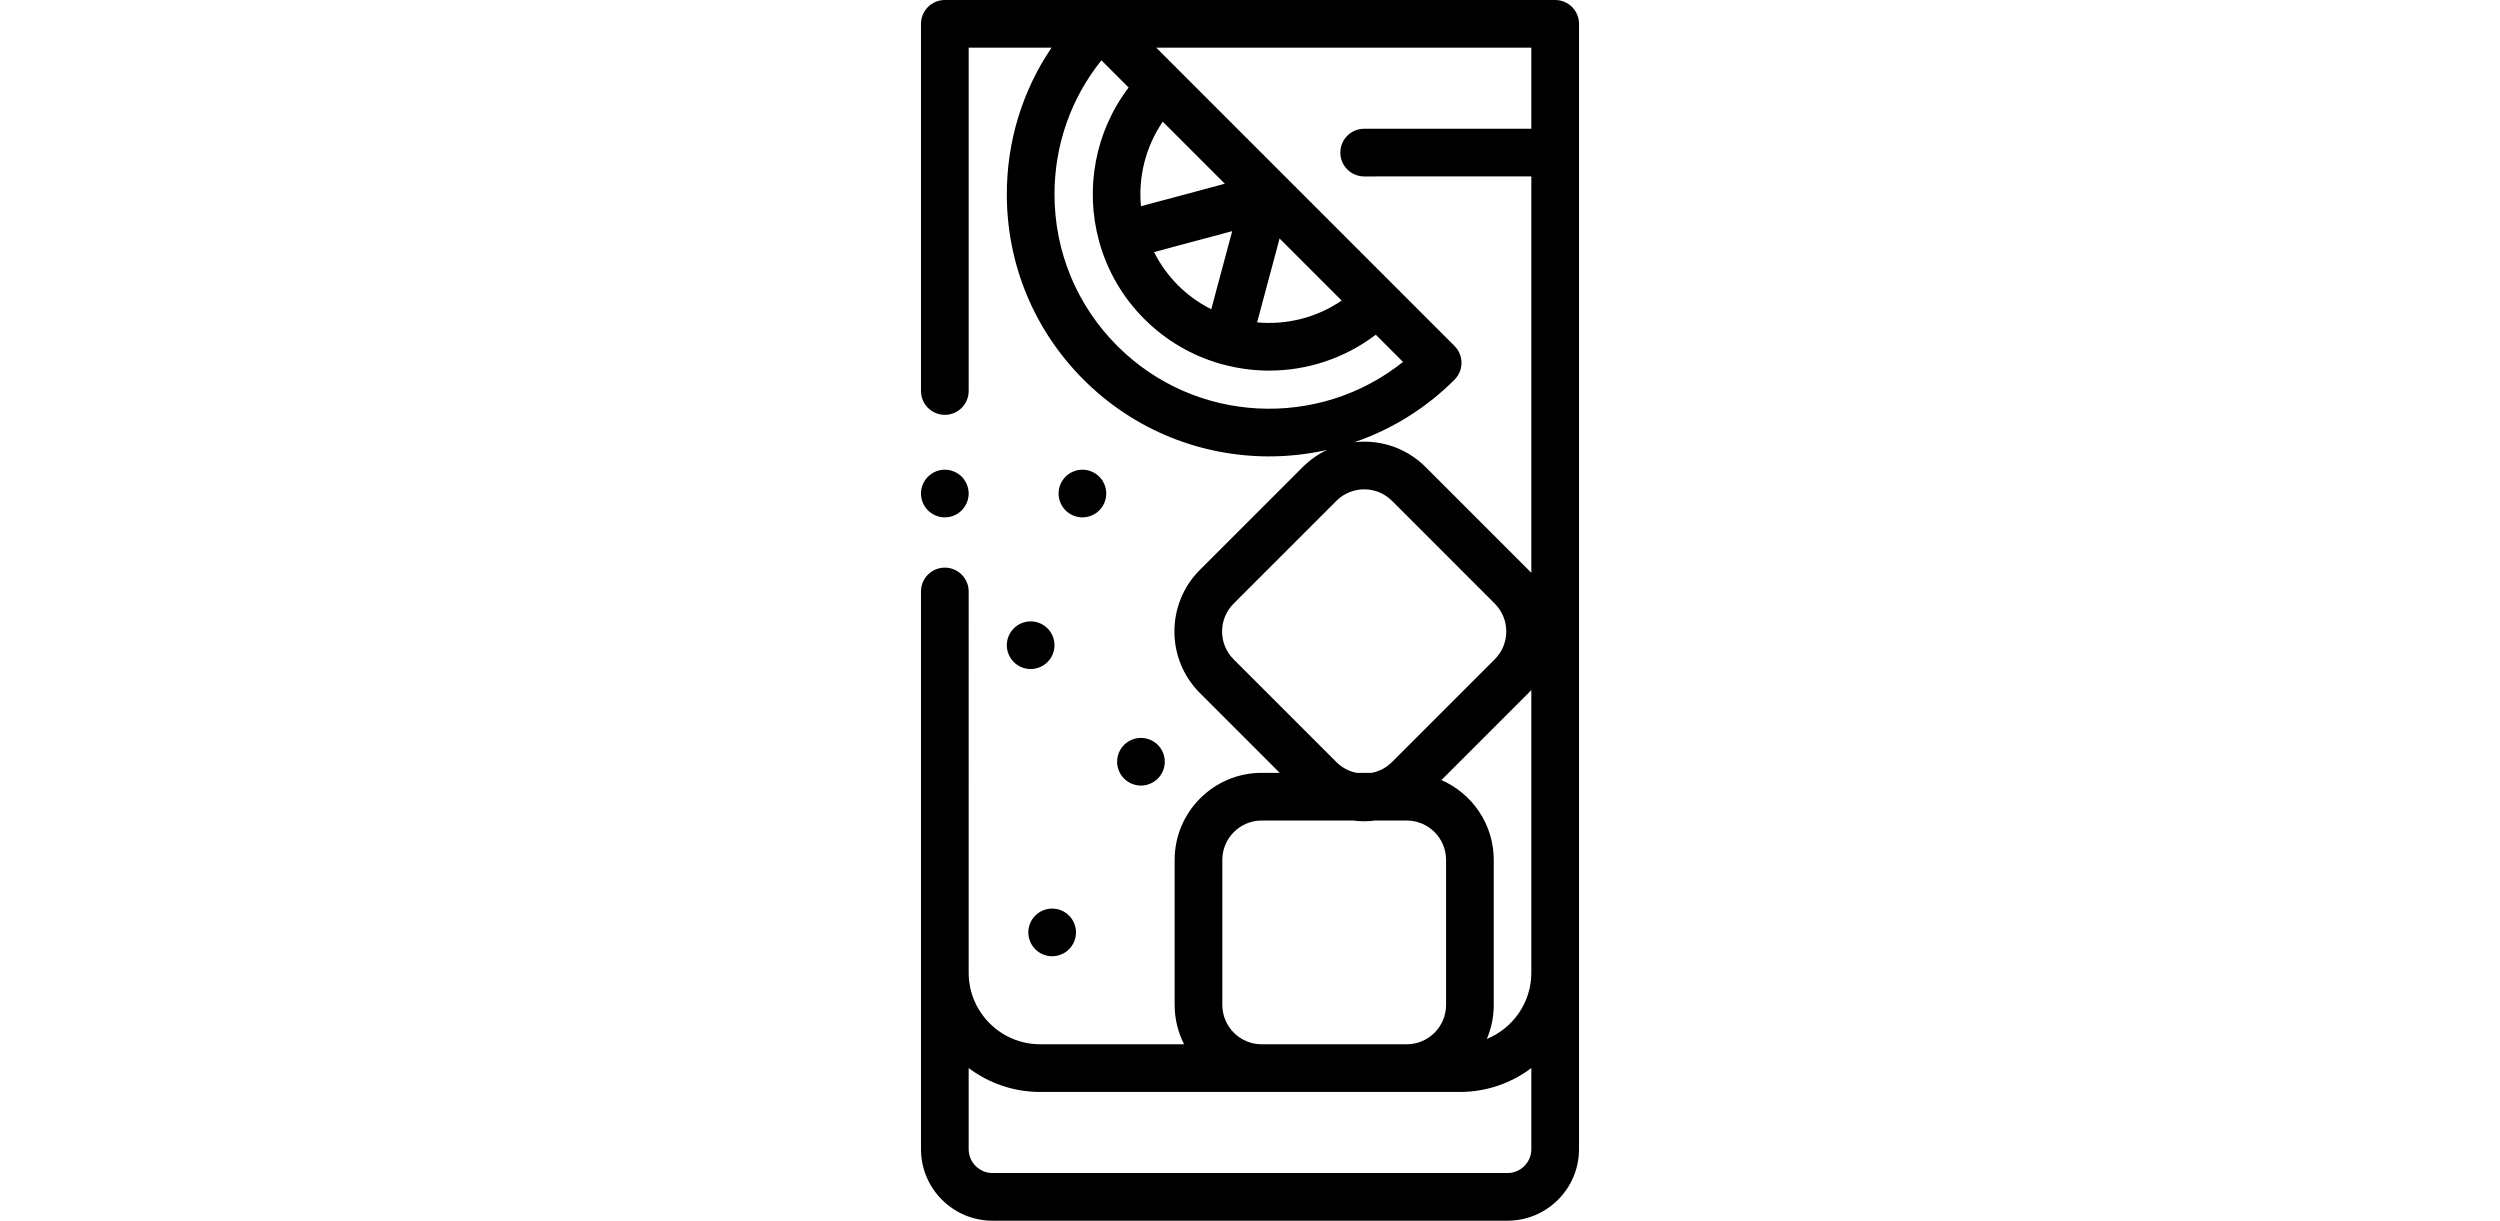 <?xml version="1.0" encoding="iso-8859-1"?>
<!-- Generator: Adobe Illustrator 19.0.0, SVG Export Plug-In . SVG Version: 6.00 Build 0)  -->
<svg version="1.1" id="Capa_1" xmlns="http://www.w3.org/2000/svg" xmlns:xlink="http://www.w3.org/1999/xlink" x="0px" y="0px"
	 viewBox="0 0 512 512" style="enable-background:new 0 0 512 512;" xml:space="preserve" height="250px" fill="#000">
<g>
	<g>
		<path d="M384,0H128c-5.523,0-10,4.477-10,10v154c0,5.523,4.477,10,10,10s10-4.477,10-10V20h34.751
			C160.558,38.016,154,59.242,154,81.478c0,29.382,11.442,57.006,32.218,77.782c21.445,21.444,49.613,32.167,77.782,32.167
			c8.147,0,16.292-0.903,24.276-2.696c-3.738,1.771-7.184,4.191-10.196,7.203l-43.111,43.11c-14.23,14.231-14.23,37.387,0,51.619
			l33.493,33.493h-7.568c-20.126,0-36.5,16.374-36.5,36.5V421.5c0,5.936,1.434,11.541,3.959,16.5H168c-16.542,0-30-13.458-30-30
			V248.084c0-5.523-4.477-10-10-10s-10,4.477-10,10V482c0,16.542,13.458,30,30,30h216c16.542,0,30-13.458,30-30V10
			C394,4.477,389.523,0,384,0z M210.261,86.496c-1.137-12.286,1.92-24.882,9.152-35.464l26.035,26.036L210.261,86.496z
			 M248.53,96.947l-8.78,32.767c-5.027-2.522-9.744-5.863-13.934-10.053c-4.19-4.189-7.531-8.907-10.053-13.934L248.53,96.947z
			 M200.361,145.117C183.362,128.119,174,105.518,174,81.478c0-20.674,6.925-40.285,19.675-56.183l11.419,11.419
			c-14.201,18.663-18.344,42.568-12.432,64.3c0.037,0.174,0.065,0.348,0.112,0.521c0.049,0.182,0.114,0.356,0.172,0.533
			c3.348,11.627,9.584,22.591,18.728,31.736c9.143,9.143,20.106,15.378,31.731,18.727c0.179,0.059,0.354,0.124,0.538,0.174
			c0.136,0.036,0.272,0.051,0.408,0.081c6.423,1.758,13.034,2.658,19.649,2.658c15.798,0,31.586-5.032,44.764-15.059l11.414,11.414
			C284.875,180.044,233.062,177.819,200.361,145.117z M258.982,135.217l9.428-35.187l26.036,26.036
			C283.864,133.297,271.268,136.354,258.982,135.217z M249.112,276.521c-6.433-6.434-6.433-16.902,0-23.335l43.11-43.11
			c3.116-3.117,7.26-4.833,11.667-4.833s8.551,1.716,11.667,4.833l43.11,43.11c6.434,6.433,6.434,16.901,0,23.334l-43.111,43.11
			c-2.353,2.353-5.293,3.905-8.489,4.525h-6.356c-3.194-0.62-6.134-2.172-8.488-4.525L249.112,276.521z M244.395,360.656
			c0-9.098,7.402-16.5,16.5-16.5h38.306c1.544,0.197,3.107,0.307,4.689,0.307c1.581,0,3.145-0.11,4.689-0.307h13.16
			c9.098,0,16.5,7.402,16.5,16.5V421.5c0,9.098-7.402,16.5-16.5,16.5h-60.844c-9.098,0-16.5-7.402-16.5-16.5V360.656z M374,482
			c0,5.514-4.486,10-10,10H148c-5.514,0-10-4.486-10-10v-34.027c8.363,6.292,18.753,10.027,30,10.027h176
			c11.247,0,21.637-3.735,30-10.027V482z M374,408c0,12.534-7.729,23.291-18.669,27.771c1.871-4.386,2.908-9.21,2.908-14.271
			v-60.844c0-14.958-9.048-27.837-21.955-33.468l36.526-36.525c0.408-0.408,0.804-0.826,1.19-1.25V408z M374,54h-70.11
			c-5.523,0-10,4.477-10,10s4.477,10,10,10H374v166.293c-0.387-0.424-0.782-0.842-1.191-1.25l-43.11-43.109
			c-6.894-6.894-16.06-10.691-25.81-10.691c-1.382,0-2.75,0.085-4.103,0.235c15.353-5.256,29.768-13.991,41.996-26.218
			c3.905-3.905,3.905-10.237,0-14.143l-25.451-25.451c-0.002-0.002-0.003-0.003-0.005-0.005c-0.002-0.002-0.003-0.003-0.005-0.005
			l-90.5-90.5c-0.002-0.002-0.003-0.003-0.005-0.005c-0.002-0.002-0.003-0.003-0.005-0.005L216.665,20H374V54z"/>
	</g>
</g>
<g>
	<g>
		<path d="M135.07,199.93c-1.86-1.86-4.44-2.93-7.07-2.93s-5.21,1.07-7.07,2.93S118,204.37,118,207s1.07,5.21,2.93,7.07
			S125.37,217,128,217s5.21-1.07,7.07-2.93S138,209.63,138,207S136.93,201.79,135.07,199.93z"/>
	</g>
</g>
<g>
	<g>
		<path d="M171.07,263.55c-1.86-1.87-4.44-2.93-7.07-2.93s-5.21,1.06-7.07,2.93c-1.86,1.86-2.93,4.43-2.93,7.07
			c0,2.63,1.07,5.21,2.93,7.07c1.86,1.86,4.44,2.93,7.07,2.93s5.21-1.07,7.07-2.93s2.93-4.44,2.93-7.07
			C174,267.98,172.93,265.41,171.07,263.55z"/>
	</g>
</g>
<g>
	<g>
		<path d="M217.33,312.43c-1.86-1.86-4.44-2.93-7.07-2.93s-5.21,1.07-7.07,2.93s-2.93,4.44-2.93,7.07s1.07,5.21,2.93,7.07
			c1.86,1.86,4.44,2.93,7.07,2.93s5.21-1.07,7.07-2.93c1.87-1.86,2.93-4.44,2.93-7.07S219.2,314.29,217.33,312.43z"/>
	</g>
</g>
<g>
	<g>
		<path d="M180.09,384.01c-1.86-1.86-4.44-2.93-7.07-2.93c-2.63,0-5.21,1.07-7.07,2.93c-1.86,1.86-2.93,4.44-2.93,7.07
			s1.07,5.21,2.93,7.07c1.86,1.86,4.44,2.93,7.07,2.93s5.21-1.07,7.07-2.93s2.93-4.44,2.93-7.07S181.95,385.87,180.09,384.01z"/>
	</g>
</g>
<g>
	<g>
		<path d="M192.78,199.93c-1.86-1.86-4.43-2.93-7.07-2.93c-2.63,0-5.21,1.07-7.07,2.93c-1.86,1.86-2.93,4.44-2.93,7.07
			s1.07,5.21,2.93,7.07s4.44,2.93,7.07,2.93c2.64,0,5.21-1.07,7.07-2.93c1.87-1.86,2.93-4.44,2.93-7.07S194.65,201.79,192.78,199.93
			z"/>
	</g>
</g>
<g>
</g>
<g>
</g>
<g>
</g>
<g>
</g>
<g>
</g>
<g>
</g>
<g>
</g>
<g>
</g>
<g>
</g>
<g>
</g>
<g>
</g>
<g>
</g>
<g>
</g>
<g>
</g>
<g>
</g>
</svg>
